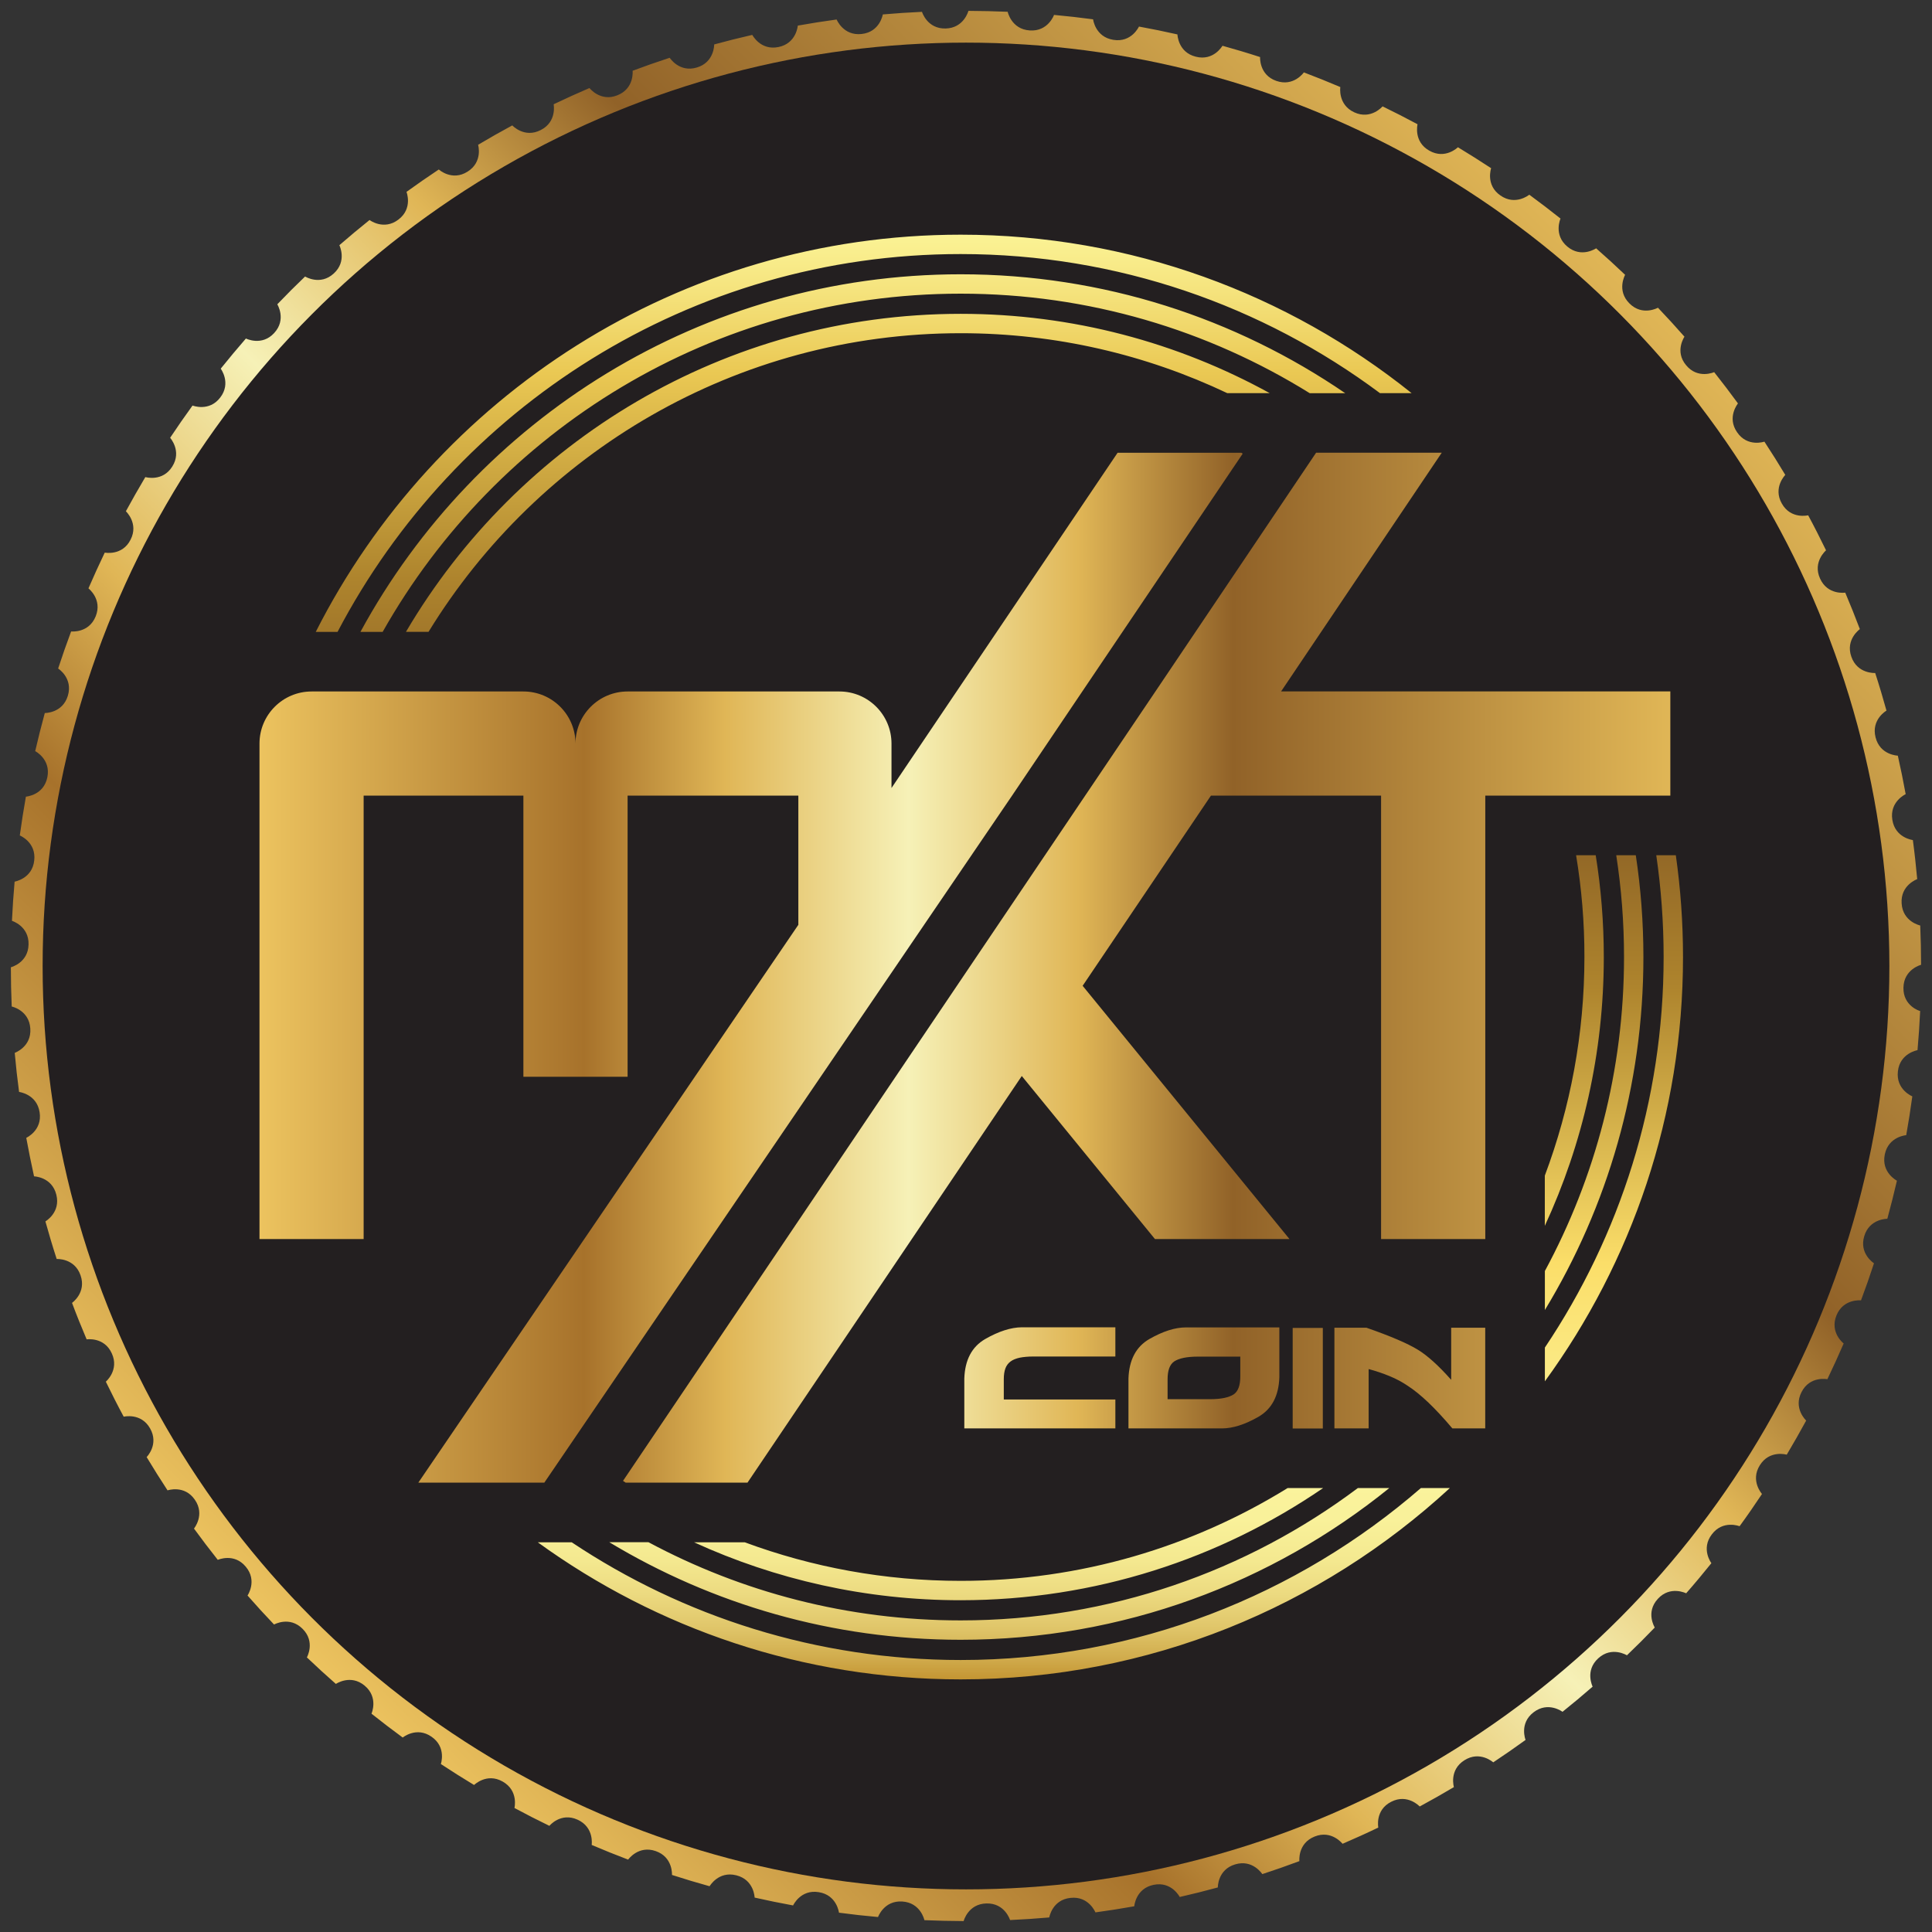 <?xml version="1.0" encoding="utf-8"?>
<!-- Generator: Adobe Illustrator 25.0.1, SVG Export Plug-In . SVG Version: 6.00 Build 0)  -->
<svg version="1.1" id="Layer_1" xmlns="http://www.w3.org/2000/svg" xmlns:xlink="http://www.w3.org/1999/xlink" x="0px" y="0px"
	 viewBox="0 0 32 32" style="enable-background:new 0 0 32 32;" xml:space="preserve">
<rect x="0" y="0" width="32" height="32" fill="#333333" stroke="none"/>
<style type="text/css">
	.st0{fill:url(#SVGID_1_);}
	.st1{fill:#231F20;}
	.st2{fill:url(#SVGID_2_);}
	.st3{fill:url(#SVGID_3_);}
</style>
<g>
	<linearGradient id="SVGID_1_" gradientUnits="userSpaceOnUse" x1="4.817" y1="27.183" x2="27.183" y2="4.817">
		<stop  offset="0" style="stop-color:#ECC35F"/>
		<stop  offset="0.23" style="stop-color:#A7722B"/>
		<stop  offset="0.33" style="stop-color:#E0B656"/>
		<stop  offset="0.46" style="stop-color:#F6F1B7"/>
		<stop  offset="0.58" style="stop-color:#E0B656"/>
		<stop  offset="0.69" style="stop-color:#916228"/>
		<stop  offset="1" style="stop-color:#E0B656"/>
	</linearGradient>
	<path class="st0" d="M31.527,16.358c0.006-0.305,0.292-0.378,0.292-0.378c0-0.217-0.005-0.434-0.014-0.651
		c-0.001,0-0.289-0.061-0.308-0.365c-0.021-0.304,0.257-0.402,0.258-0.403c-0.02-0.216-0.043-0.432-0.072-0.647
		c-0.001,0-0.294-0.035-0.34-0.336c-0.048-0.301,0.22-0.424,0.221-0.424c-0.039-0.213-0.082-0.426-0.13-0.638
		c-0.001,0-0.296-0.008-0.369-0.304c-0.075-0.296,0.181-0.442,0.181-0.442c-0.058-0.209-0.12-0.417-0.187-0.623
		c-0.001,0-0.295,0.018-0.395-0.27c-0.101-0.287,0.141-0.456,0.141-0.457c-0.077-0.203-0.157-0.404-0.242-0.604
		c-0.001,0-0.292,0.045-0.417-0.233c-0.127-0.277,0.099-0.467,0.099-0.468c-0.095-0.195-0.193-0.389-0.296-0.58
		c-0.001,0-0.287,0.071-0.436-0.194c-0.151-0.265,0.056-0.474,0.057-0.475c-0.112-0.186-0.227-0.37-0.346-0.551
		c-0.001,0-0.28,0.097-0.452-0.155c-0.174-0.25,0.014-0.477,0.014-0.478c-0.128-0.175-0.259-0.348-0.394-0.518
		c-0.001,0-0.27,0.121-0.464-0.114C27.733,5.82,27.9,5.577,27.9,5.577c-0.143-0.163-0.289-0.323-0.439-0.48
		c-0.001,0-0.258,0.145-0.473-0.072c-0.216-0.215-0.071-0.472-0.071-0.473c-0.157-0.15-0.317-0.296-0.48-0.439
		c-0.001,0-0.244,0.167-0.477-0.029c-0.234-0.195-0.113-0.464-0.113-0.464c-0.17-0.135-0.342-0.267-0.517-0.395
		c-0.001,0-0.228,0.188-0.478,0.013c-0.251-0.173-0.154-0.452-0.154-0.452c-0.181-0.119-0.365-0.235-0.55-0.347
		c-0.001,0-0.21,0.208-0.475,0.056c-0.265-0.15-0.194-0.436-0.194-0.437c-0.191-0.103-0.384-0.201-0.579-0.296
		c-0.001,0-0.191,0.226-0.468,0.099C22.155,1.734,22.2,1.443,22.2,1.442c-0.199-0.085-0.401-0.166-0.604-0.243
		C21.596,1.2,21.427,1.441,21.14,1.34c-0.288-0.1-0.269-0.394-0.269-0.395c-0.206-0.067-0.414-0.129-0.623-0.187
		c-0.001,0.001-0.147,0.257-0.442,0.181c-0.296-0.073-0.304-0.368-0.304-0.369c-0.211-0.048-0.424-0.091-0.637-0.13
		c-0.001,0.001-0.123,0.269-0.424,0.22c-0.301-0.047-0.336-0.34-0.336-0.34c-0.215-0.029-0.43-0.053-0.647-0.073
		c0,0.001-0.099,0.279-0.403,0.257c-0.304-0.02-0.364-0.308-0.365-0.309c-0.217-0.009-0.433-0.014-0.65-0.015
		c0,0.001-0.074,0.286-0.379,0.292c-0.305,0.007-0.39-0.275-0.39-0.276c-0.217,0.01-0.433,0.024-0.649,0.043
		c0,0.001-0.048,0.292-0.351,0.324c-0.303,0.034-0.413-0.239-0.414-0.24c-0.215,0.029-0.429,0.063-0.643,0.101
		c0,0.001-0.022,0.295-0.32,0.355c-0.299,0.062-0.433-0.201-0.434-0.201c-0.212,0.048-0.422,0.101-0.631,0.158
		c0,0.001,0.005,0.296-0.287,0.382c-0.292,0.088-0.449-0.161-0.45-0.161c-0.206,0.067-0.411,0.139-0.614,0.215
		c0,0.001,0.032,0.294-0.252,0.406c-0.282,0.114-0.462-0.12-0.463-0.12C9.564,1.544,9.366,1.633,9.17,1.727
		c0,0.001,0.058,0.29-0.214,0.427C8.685,2.294,8.485,2.077,8.485,2.077c-0.191,0.103-0.38,0.21-0.566,0.321
		c0,0.001,0.084,0.283-0.175,0.445C7.487,3.006,7.268,2.808,7.268,2.807c-0.181,0.12-0.359,0.244-0.535,0.371
		c0,0.001,0.109,0.275-0.134,0.459C6.357,3.822,6.121,3.645,6.121,3.644c-0.169,0.135-0.336,0.275-0.5,0.417
		c0,0.001,0.133,0.264-0.093,0.469C5.304,4.736,5.054,4.58,5.053,4.58c-0.157,0.15-0.31,0.303-0.46,0.46
		c0,0.001,0.156,0.251-0.051,0.475C4.337,5.74,4.074,5.607,4.073,5.607C3.931,5.77,3.792,5.937,3.656,6.106
		c0,0.001,0.178,0.236-0.008,0.478C3.464,6.826,3.189,6.717,3.189,6.717C3.061,6.893,2.938,7.071,2.818,7.251
		c0,0.001,0.198,0.219,0.035,0.477C2.691,7.986,2.408,7.902,2.407,7.902C2.296,8.089,2.189,8.277,2.085,8.468
		c0,0.001,0.217,0.201,0.077,0.472C2.025,9.211,1.736,9.153,1.735,9.153c-0.094,0.196-0.184,0.393-0.27,0.592
		c0,0.001,0.234,0.18,0.12,0.463c-0.113,0.283-0.406,0.251-0.407,0.251c-0.076,0.203-0.148,0.408-0.215,0.614
		c0.001,0,0.249,0.158,0.161,0.45c-0.087,0.292-0.382,0.287-0.382,0.287c-0.057,0.209-0.11,0.42-0.159,0.631
		c0,0,0.263,0.135,0.201,0.434c-0.06,0.299-0.354,0.32-0.355,0.32c-0.038,0.213-0.072,0.428-0.101,0.643
		c0.001,0,0.274,0.111,0.239,0.414c-0.033,0.303-0.324,0.35-0.325,0.351c-0.019,0.216-0.034,0.432-0.044,0.649
		c0.001,0,0.283,0.086,0.275,0.391c-0.006,0.305-0.292,0.378-0.293,0.378c0,0.217,0.005,0.434,0.014,0.65
		c0.001,0,0.289,0.061,0.308,0.365c0.021,0.304-0.257,0.402-0.258,0.403c0.019,0.216,0.043,0.432,0.072,0.647
		c0.001,0,0.294,0.035,0.34,0.336c0.048,0.301-0.22,0.424-0.221,0.424c0.039,0.213,0.082,0.426,0.129,0.638
		c0.001,0,0.296,0.008,0.369,0.304c0.075,0.295-0.181,0.442-0.181,0.442c0.058,0.209,0.12,0.417,0.187,0.623
		c0.001,0,0.295-0.018,0.395,0.27c0.101,0.287-0.14,0.456-0.141,0.457c0.076,0.203,0.157,0.404,0.242,0.604
		c0.001,0,0.292-0.045,0.417,0.233c0.127,0.277-0.099,0.467-0.099,0.468c0.095,0.195,0.193,0.389,0.296,0.58
		c0.001,0,0.287-0.071,0.437,0.194c0.151,0.265-0.056,0.474-0.057,0.475c0.112,0.186,0.227,0.37,0.346,0.551
		c0.001,0,0.28-0.096,0.452,0.155c0.174,0.25-0.014,0.477-0.014,0.478c0.128,0.175,0.259,0.348,0.394,0.518
		c0.001,0,0.27-0.121,0.464,0.114c0.196,0.233,0.029,0.476,0.029,0.477c0.143,0.163,0.289,0.323,0.439,0.48
		c0.001,0,0.258-0.145,0.473,0.072c0.216,0.215,0.071,0.472,0.071,0.473c0.157,0.15,0.317,0.296,0.48,0.439
		c0.001,0,0.244-0.167,0.477,0.029c0.234,0.195,0.113,0.464,0.113,0.464c0.17,0.135,0.342,0.267,0.517,0.395
		c0.001,0,0.228-0.188,0.478-0.013c0.251,0.173,0.154,0.452,0.154,0.452c0.181,0.119,0.364,0.235,0.55,0.347
		c0.001,0,0.21-0.208,0.475-0.056c0.265,0.15,0.194,0.436,0.194,0.437c0.191,0.103,0.384,0.201,0.579,0.296
		C9.1,30.239,9.29,30.013,9.567,30.14C9.845,30.266,9.8,30.557,9.8,30.558c0.199,0.085,0.401,0.166,0.604,0.243
		c0.001-0.001,0.17-0.242,0.457-0.141c0.288,0.1,0.269,0.394,0.269,0.395c0.207,0.067,0.414,0.129,0.623,0.187
		c0.001-0.001,0.147-0.256,0.442-0.181c0.296,0.073,0.304,0.368,0.304,0.369c0.212,0.048,0.424,0.091,0.637,0.13
		c0.001-0.001,0.123-0.269,0.424-0.22c0.301,0.046,0.336,0.339,0.336,0.34c0.215,0.029,0.431,0.053,0.647,0.072
		c0-0.001,0.099-0.278,0.403-0.257c0.304,0.02,0.365,0.308,0.365,0.309c0.217,0.009,0.434,0.014,0.65,0.015
		c0-0.001,0.074-0.286,0.379-0.292c0.305-0.007,0.39,0.275,0.39,0.275c0.217-0.01,0.433-0.024,0.649-0.043
		c0-0.001,0.048-0.292,0.351-0.324c0.303-0.034,0.413,0.239,0.414,0.24c0.215-0.029,0.429-0.063,0.643-0.101
		c0-0.001,0.022-0.295,0.32-0.355c0.299-0.062,0.433,0.201,0.433,0.201c0.211-0.048,0.422-0.101,0.631-0.158
		c0-0.001-0.005-0.296,0.287-0.382c0.292-0.088,0.449,0.161,0.45,0.161c0.206-0.067,0.411-0.139,0.614-0.215
		c0-0.001-0.032-0.294,0.252-0.407c0.282-0.114,0.462,0.12,0.463,0.12c0.199-0.086,0.397-0.175,0.592-0.269
		c0-0.001-0.058-0.29,0.214-0.427c0.271-0.139,0.471,0.078,0.472,0.078c0.191-0.103,0.379-0.21,0.566-0.321
		c0-0.001-0.084-0.283,0.175-0.445c0.258-0.163,0.476,0.035,0.477,0.035c0.181-0.12,0.359-0.244,0.535-0.371
		c0-0.001-0.109-0.275,0.134-0.459c0.242-0.185,0.477-0.008,0.478-0.007c0.169-0.135,0.336-0.275,0.499-0.417
		c0-0.001-0.133-0.264,0.093-0.469c0.224-0.206,0.475-0.05,0.475-0.05c0.157-0.15,0.31-0.303,0.461-0.46
		c0-0.001-0.156-0.251,0.051-0.475c0.205-0.225,0.468-0.092,0.469-0.092c0.143-0.163,0.282-0.33,0.418-0.499
		c-0.001-0.001-0.178-0.236,0.008-0.478c0.184-0.243,0.458-0.134,0.459-0.134c0.128-0.175,0.251-0.354,0.371-0.534
		c0-0.001-0.198-0.219-0.035-0.477c0.162-0.258,0.445-0.174,0.445-0.174c0.111-0.186,0.218-0.375,0.322-0.565
		c-0.001-0.001-0.217-0.201-0.077-0.472c0.138-0.272,0.427-0.213,0.428-0.213c0.094-0.196,0.184-0.393,0.27-0.592
		c-0.001,0-0.234-0.18-0.12-0.463c0.113-0.283,0.406-0.251,0.407-0.251c0.076-0.203,0.148-0.408,0.215-0.614
		c-0.001-0.001-0.25-0.158-0.161-0.45c0.087-0.292,0.382-0.287,0.382-0.287c0.057-0.209,0.11-0.42,0.159-0.631
		c0,0-0.263-0.135-0.201-0.434c0.06-0.299,0.354-0.32,0.355-0.32c0.038-0.213,0.072-0.428,0.101-0.643
		c-0.001,0-0.274-0.111-0.239-0.414c0.033-0.303,0.324-0.35,0.325-0.351c0.019-0.216,0.034-0.432,0.044-0.649
		C31.801,16.749,31.519,16.663,31.527,16.358z"/>
	<circle class="st1" cx="16" cy="16" r="15.294"/>
	<linearGradient id="SVGID_2_" gradientUnits="userSpaceOnUse" x1="16.553" y1="27.816" x2="16.553" y2="3.887">
		<stop  offset="0" style="stop-color:#C49533"/>
		<stop  offset="0.015" style="stop-color:#D1AC4D"/>
		<stop  offset="0.036" style="stop-color:#E0C66A"/>
		<stop  offset="0.059" style="stop-color:#ECDA80"/>
		<stop  offset="0.083" style="stop-color:#F4E990"/>
		<stop  offset="0.111" style="stop-color:#F9F19A"/>
		<stop  offset="0.147" style="stop-color:#FBF49D"/>
		<stop  offset="0.288" style="stop-color:#FBDE69"/>
		<stop  offset="0.479" style="stop-color:#AE842D"/>
		<stop  offset="0.624" style="stop-color:#835823"/>
		<stop  offset="0.762" style="stop-color:#AE842D"/>
		<stop  offset="0.904" style="stop-color:#EAC853"/>
		<stop  offset="0.961" style="stop-color:#F5E37D"/>
		<stop  offset="1" style="stop-color:#FBF395"/>
	</linearGradient>
	<path class="st2" d="M26.105,14.165h0.325c0.088,0.549,0.134,1.112,0.134,1.686c0,1.589-0.35,3.097-0.977,4.453v-0.832
		c0.423-1.128,0.656-2.348,0.656-3.621C26.244,15.277,26.196,14.714,26.105,14.165z M26.899,15.851c0,1.881-0.475,3.652-1.311,5.201
		v0.646c1.036-1.707,1.632-3.709,1.632-5.847c0-0.573-0.043-1.136-0.126-1.686H26.77C26.855,14.715,26.899,15.278,26.899,15.851z
		 M27.555,15.851c0,2.392-0.725,4.617-1.967,6.469v0.559c1.438-1.975,2.288-4.404,2.288-7.028c0-0.572-0.041-1.135-0.119-1.686
		h-0.324C27.513,14.716,27.555,15.279,27.555,15.851z M24.014,24.647h-0.48c-2.044,1.773-4.71,2.848-7.622,2.848
		c-2.381,0-4.597-0.719-6.443-1.95H8.907c1.97,1.428,4.391,2.271,7.005,2.271C19.034,27.816,21.881,26.613,24.014,24.647z
		 M21.915,24.647h-0.588c-1.576,0.974-3.431,1.537-5.415,1.537c-1.257,0-2.462-0.226-3.577-0.639h-0.84
		c1.346,0.616,2.842,0.96,4.417,0.96C18.137,26.504,20.205,25.818,21.915,24.647z M5.97,10.466h0.368
		c1.887-3.341,5.471-5.602,9.574-5.602c2.12,0,4.101,0.604,5.782,1.649h0.588c-1.815-1.242-4.009-1.97-6.37-1.97
		C11.625,4.543,7.887,6.941,5.97,10.466z M5.23,10.466h0.361c1.947-3.716,5.842-6.258,10.32-6.258c2.601,0,5.005,0.857,6.946,2.304
		h0.524c-2.048-1.642-4.646-2.625-7.469-2.625C11.251,3.887,7.204,6.567,5.23,10.466z M23.011,24.647H22.49
		c-1.835,1.376-4.113,2.192-6.579,2.192c-1.868,0-3.628-0.469-5.17-1.295h-0.649c1.701,1.025,3.692,1.616,5.819,1.616
		C18.599,27.16,21.069,26.218,23.011,24.647z M20.862,6.512h0.169c-1.52-0.837-3.264-1.314-5.119-1.314
		c-3.91,0-7.335,2.118-9.188,5.267h0.374c1.818-2.964,5.089-4.946,8.814-4.946c1.579,0,3.076,0.357,4.416,0.993H20.862z"/>
	<linearGradient id="SVGID_3_" gradientUnits="userSpaceOnUse" x1="4.298" y1="16.028" x2="27.668" y2="16.028">
		<stop  offset="0" style="stop-color:#ECC35F"/>
		<stop  offset="0.23" style="stop-color:#A7722B"/>
		<stop  offset="0.33" style="stop-color:#E0B656"/>
		<stop  offset="0.46" style="stop-color:#F6F1B7"/>
		<stop  offset="0.58" style="stop-color:#E0B656"/>
		<stop  offset="0.69" style="stop-color:#916228"/>
		<stop  offset="1" style="stop-color:#E0B656"/>
	</linearGradient>
	<path class="st3" d="M27.668,13.178h-3.067v7.345h-1.726v-7.345h-2.818l-2.125,3.15l3.426,4.195H19.13l-2.206-2.701l-4.543,6.735
		h-2.018l-0.044-0.029l7.655-11.35l1.164-1.726l2.661-3.954h2.081l-2.661,3.954h6.447V13.178z M17.926,11.453l2.657-3.939
		L20.56,7.499h-2.049l-2.667,3.954l-1.078,1.599v-0.736c0-0.476-0.386-0.863-0.863-0.863h-3.508c-0.476,0-0.863,0.386-0.863,0.863
		c0-0.476-0.386-0.863-0.863-0.863H5.161c-0.476,0-0.863,0.386-0.863,0.863h0v8.207h1.725v-7.345h2.646v4.657h1.726v-4.657h2.828
		v0.531v1.609l-6.294,9.239h2.087l7.747-11.379L17.926,11.453z M16.319,22.178c-0.222,0.128-0.337,0.347-0.347,0.656v0.825h2.502
		v-0.479h-1.848v-0.338c0-0.071,0.009-0.13,0.027-0.178c0.018-0.048,0.047-0.086,0.087-0.115c0.04-0.029,0.091-0.049,0.153-0.062
		c0.062-0.012,0.138-0.019,0.228-0.019h1.353v-0.484h-1.55C16.744,21.986,16.543,22.05,16.319,22.178z M19.643,21.986h1.547v0.825
		c-0.01,0.309-0.125,0.528-0.347,0.656c-0.224,0.128-0.425,0.192-0.605,0.192h-1.547v-0.825c0.01-0.309,0.125-0.528,0.347-0.656
		C19.262,22.05,19.464,21.986,19.643,21.986z M19.841,22.47c-0.182,0-0.312,0.027-0.393,0.08c-0.073,0.05-0.109,0.148-0.109,0.295
		v0.33h0.702c0.182,0,0.312-0.027,0.393-0.08c0.073-0.05,0.109-0.148,0.109-0.295v-0.33H19.841z M21.411,23.66h0.499v-1.665h-0.499
		V23.66z M24.036,22.854c-0.21-0.237-0.395-0.403-0.553-0.499c-0.168-0.103-0.452-0.225-0.851-0.364h-0.53v1.668h0.567v-0.983
		c0.12,0.032,0.235,0.071,0.345,0.116c0.11,0.045,0.213,0.1,0.308,0.165c0.103,0.067,0.216,0.159,0.338,0.275
		c0.122,0.117,0.254,0.259,0.396,0.427h0.544v-1.668h-0.564V22.854z"/>
</g>
</svg>

